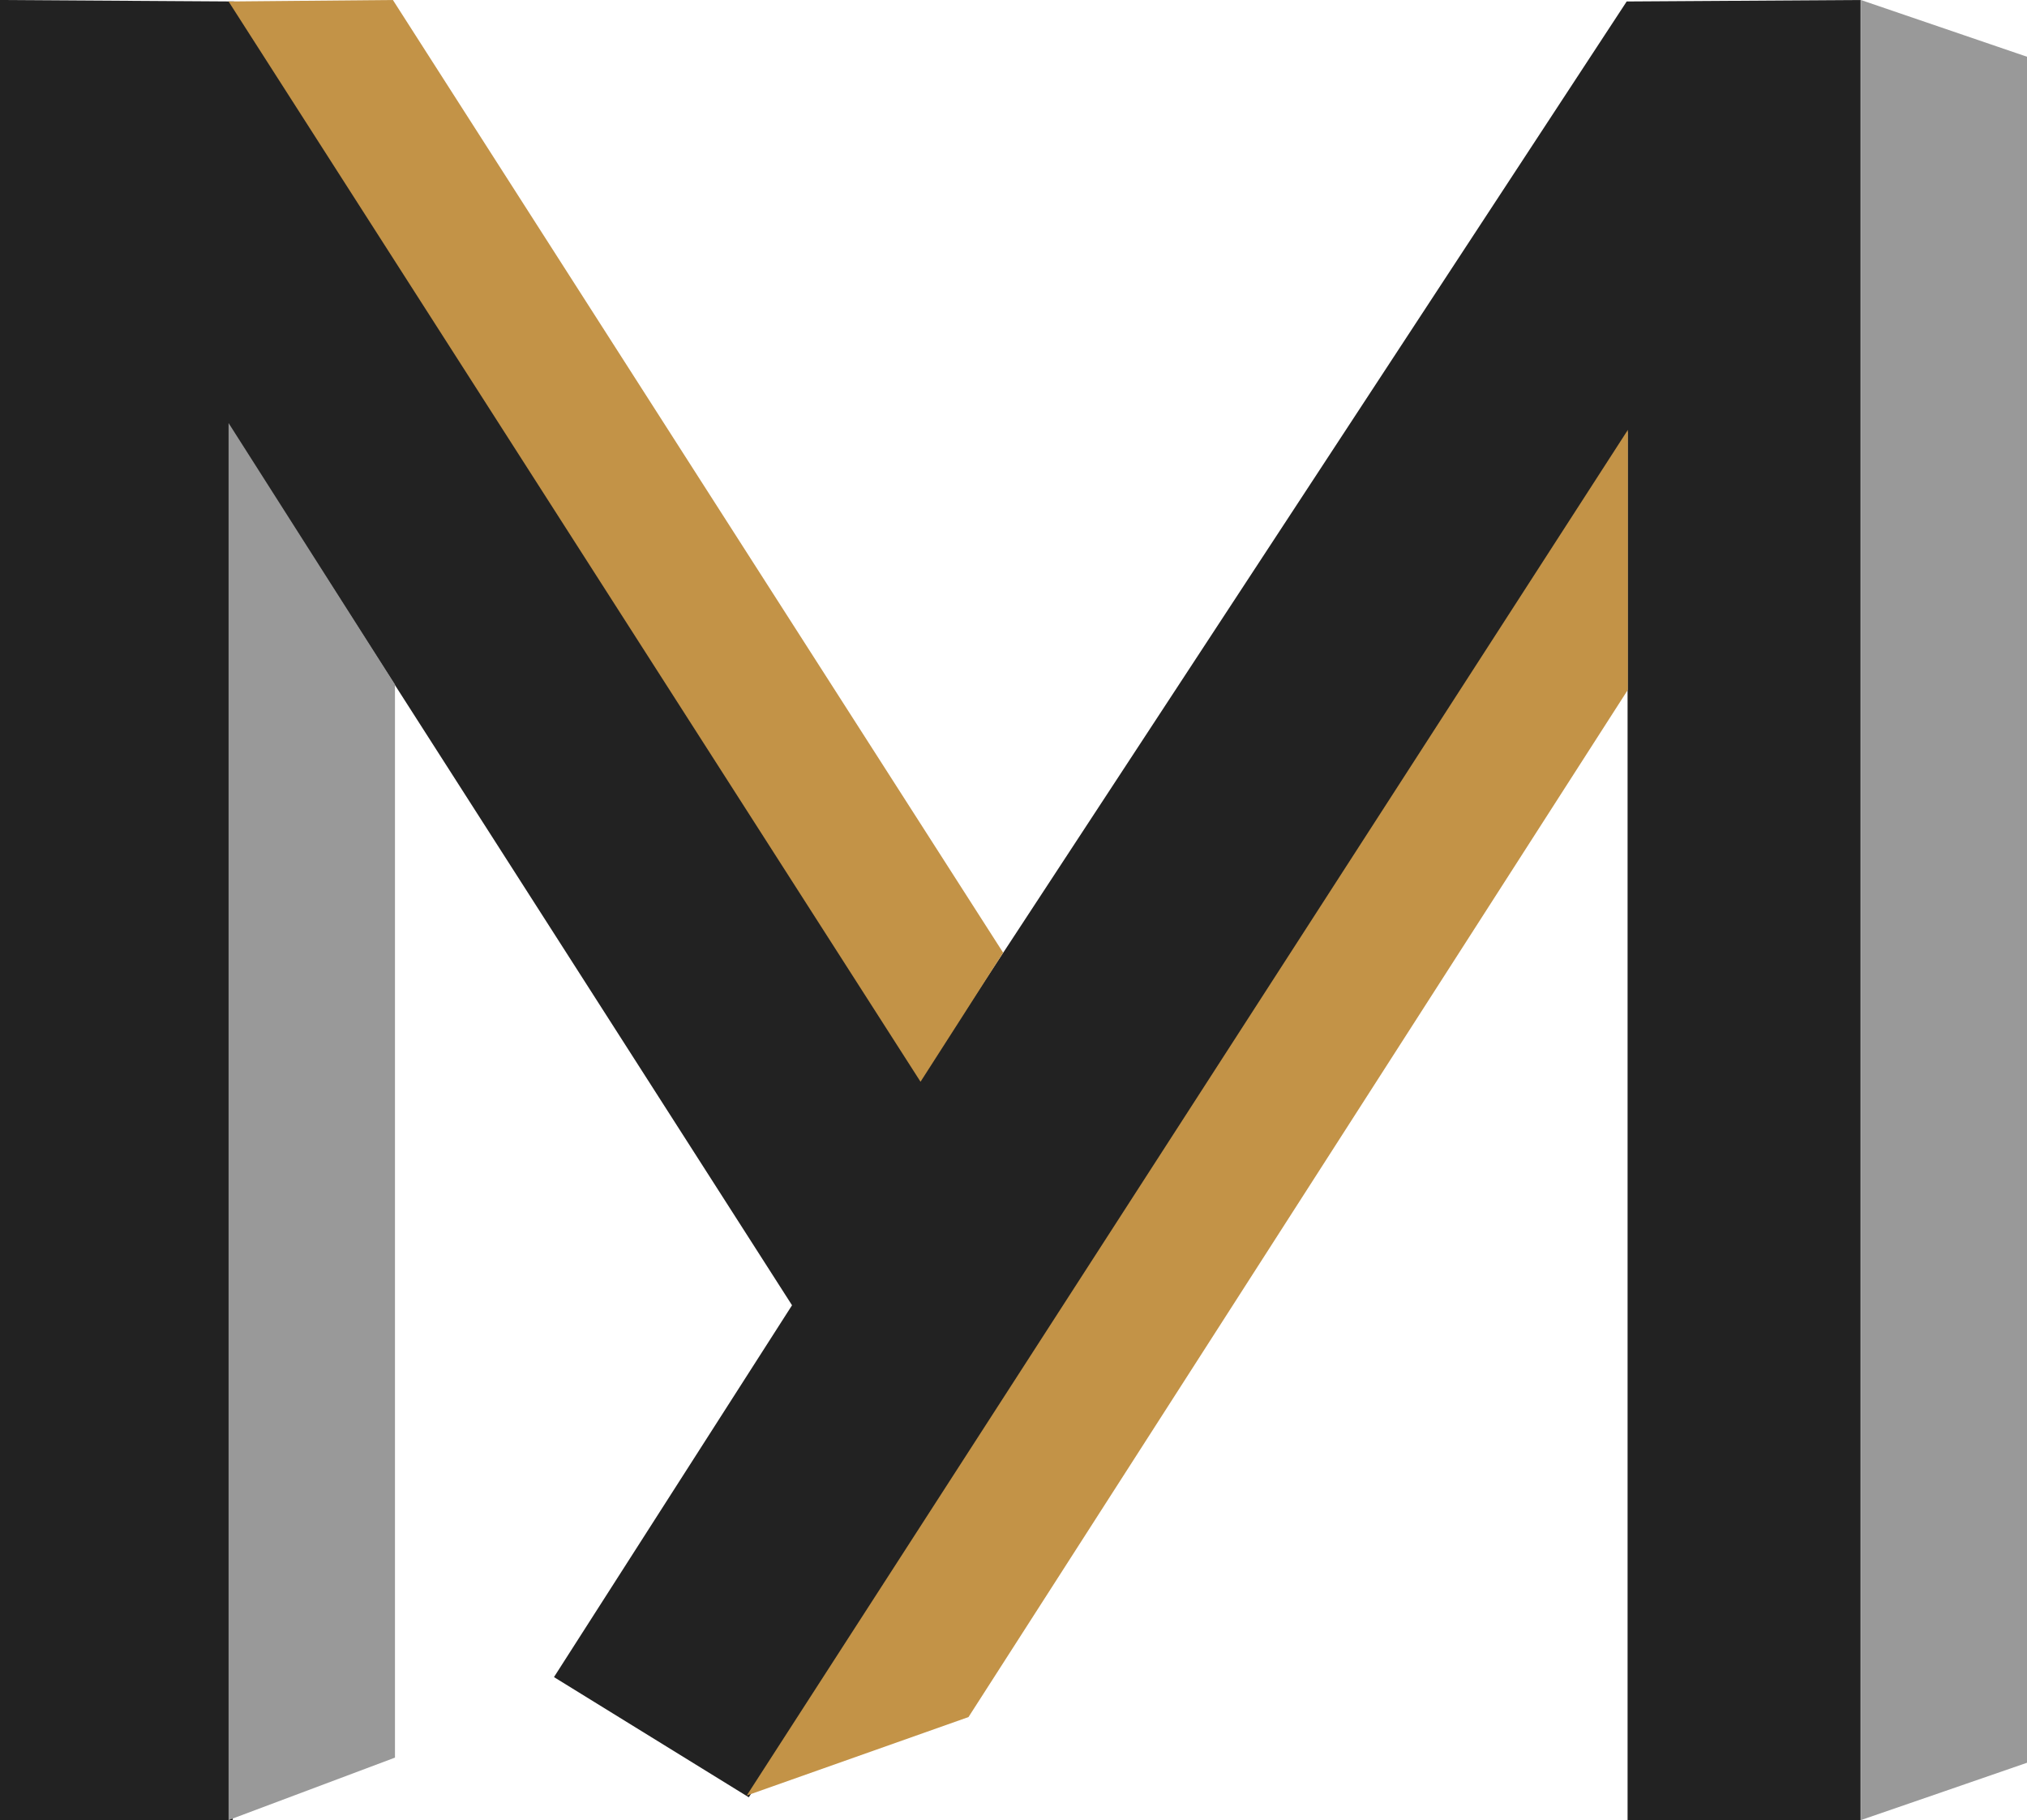 <?xml version="1.0" encoding="UTF-8"?><svg id="Layer_1" xmlns="http://www.w3.org/2000/svg" viewBox="0 0 68.46 61.48"><defs><style>.cls-1{fill:#999;}.cls-2{fill:#c39347;}.cls-3{fill:#222;}</style></defs><g id="Group_540"><path id="Path_432" class="cls-3" d="M0,61.48H7.86V14.58l18.89,29.51c-2.68,4.19-5.36,8.37-8.04,12.56l6.58,4.06c9.89-15.38,19.79-30.75,29.68-46.12V61.48h7.87V0l-7.9,.05L31.23,36.23,7.9,.05l-7.9-.05V61.48Z"/><path id="Path_433" class="cls-1" d="M7.72,61.48l5.62-2.11V23.12L7.72,14.29V61.48Z"/><path id="Path_434" class="cls-1" d="M62.85,0l5.62,1.92V59.54c-1.87,.65-3.74,1.29-5.62,1.94V0Z"/><path id="Path_435" class="cls-2" d="M13.27,0L7.72,.05,31.09,36.54c.93-1.45,1.86-2.9,2.79-4.36C27.01,21.46,20.14,10.73,13.27,0Z"/><path id="Path_436" class="cls-2" d="M25.22,60.65l7.49-2.65L54.98,23.3V14.52c-9.92,15.38-19.84,30.75-29.76,46.13Z"/></g></svg>